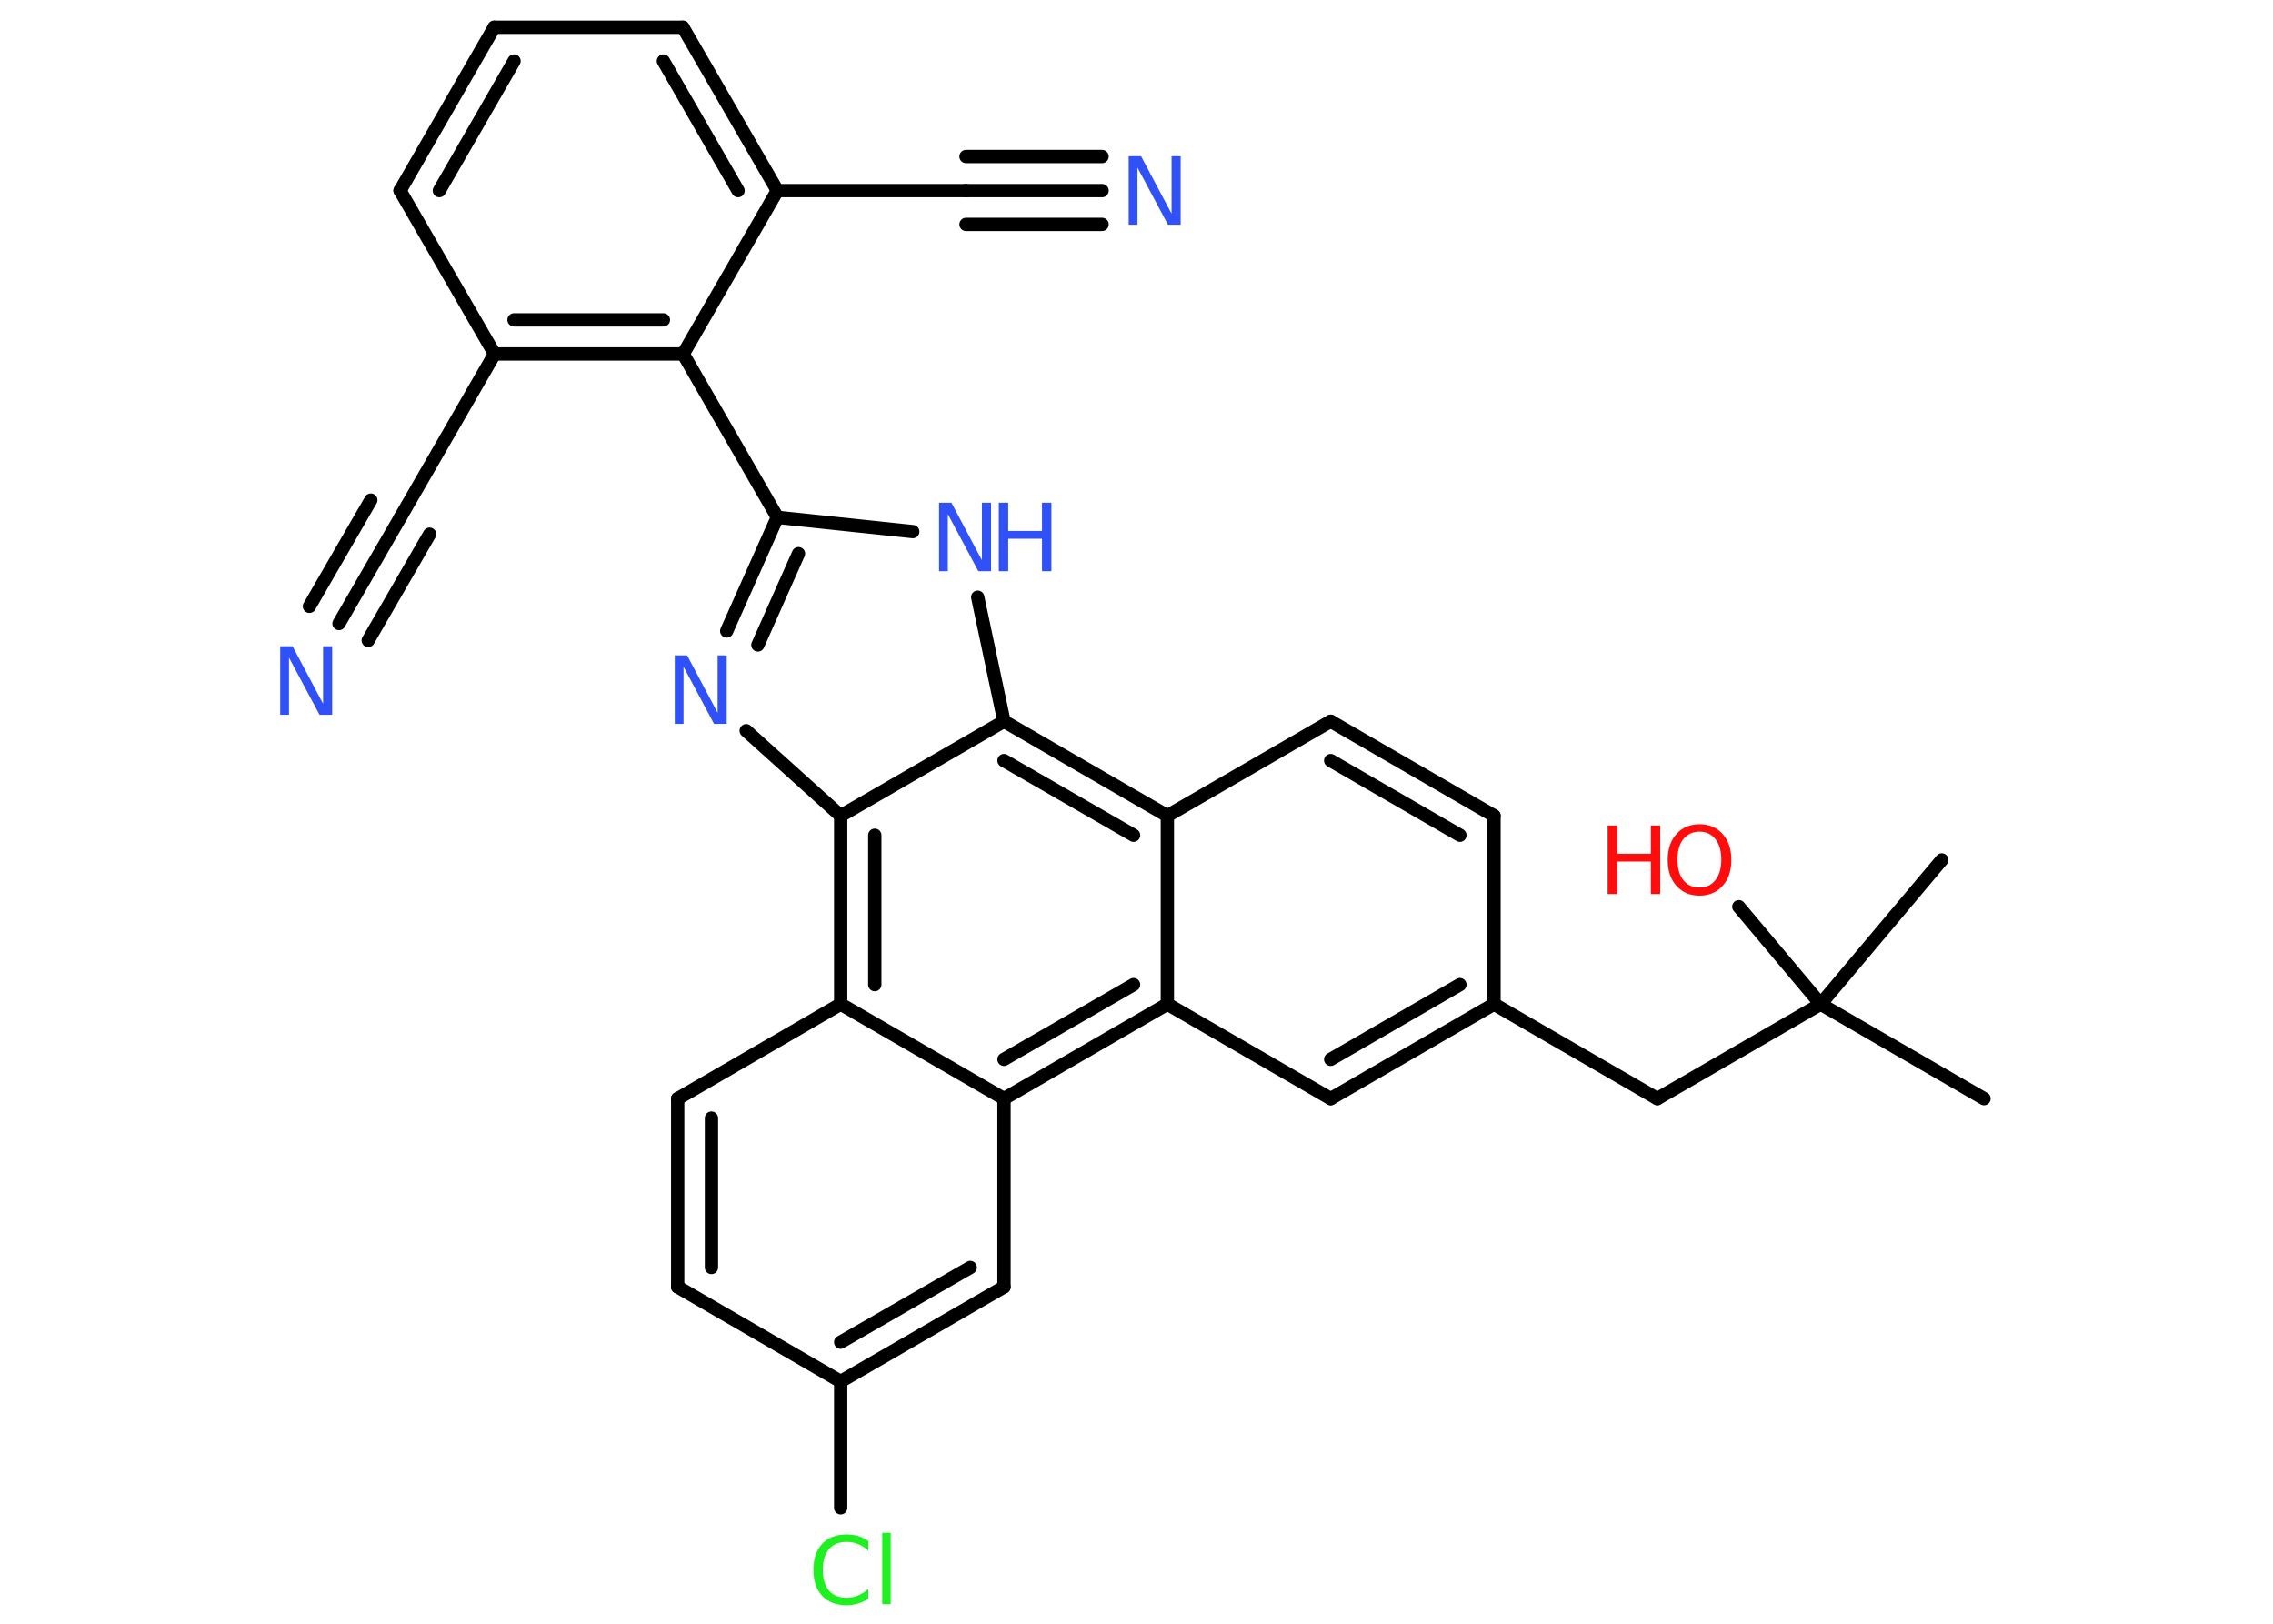 <?xml version='1.0' encoding='UTF-8'?>
<!DOCTYPE svg PUBLIC "-//W3C//DTD SVG 1.1//EN" "http://www.w3.org/Graphics/SVG/1.1/DTD/svg11.dtd">
<svg version='1.2' xmlns='http://www.w3.org/2000/svg' xmlns:xlink='http://www.w3.org/1999/xlink' width='70.0mm' height='50.0mm' viewBox='0 0 70.0 50.0'>
  <desc>Generated by the Chemistry Development Kit (http://github.com/cdk)</desc>
  <g stroke-linecap='round' stroke-linejoin='round' stroke='#000000' stroke-width='.41' fill='#3050F8'>
    <rect x='.0' y='.0' width='70.0' height='50.0' fill='#FFFFFF' stroke='none'/>
    <g id='mol1' class='mol'>
      <line id='mol1bnd1' class='bond' x1='61.1' y1='33.83' x2='56.07' y2='30.92'/>
      <line id='mol1bnd2' class='bond' x1='56.07' y1='30.92' x2='59.8' y2='26.48'/>
      <line id='mol1bnd3' class='bond' x1='56.07' y1='30.92' x2='53.55' y2='27.92'/>
      <line id='mol1bnd4' class='bond' x1='56.07' y1='30.92' x2='51.04' y2='33.83'/>
      <line id='mol1bnd5' class='bond' x1='51.04' y1='33.83' x2='46.01' y2='30.92'/>
      <line id='mol1bnd6' class='bond' x1='46.01' y1='30.92' x2='46.01' y2='25.12'/>
      <g id='mol1bnd7' class='bond'>
        <line x1='46.01' y1='25.12' x2='40.98' y2='22.21'/>
        <line x1='44.96' y1='25.72' x2='40.98' y2='23.42'/>
      </g>
      <line id='mol1bnd8' class='bond' x1='40.98' y1='22.21' x2='35.95' y2='25.12'/>
      <line id='mol1bnd9' class='bond' x1='35.95' y1='25.12' x2='35.95' y2='30.92'/>
      <line id='mol1bnd10' class='bond' x1='35.95' y1='30.92' x2='40.98' y2='33.83'/>
      <g id='mol1bnd11' class='bond'>
        <line x1='40.98' y1='33.83' x2='46.01' y2='30.92'/>
        <line x1='40.98' y1='32.62' x2='44.96' y2='30.32'/>
      </g>
      <g id='mol1bnd12' class='bond'>
        <line x1='30.92' y1='33.83' x2='35.95' y2='30.92'/>
        <line x1='30.92' y1='32.62' x2='34.91' y2='30.32'/>
      </g>
      <line id='mol1bnd13' class='bond' x1='30.92' y1='33.83' x2='30.92' y2='39.63'/>
      <g id='mol1bnd14' class='bond'>
        <line x1='25.89' y1='42.54' x2='30.92' y2='39.63'/>
        <line x1='25.89' y1='41.33' x2='29.88' y2='39.03'/>
      </g>
      <line id='mol1bnd15' class='bond' x1='25.89' y1='42.54' x2='25.89' y2='46.43'/>
      <line id='mol1bnd16' class='bond' x1='25.89' y1='42.54' x2='20.87' y2='39.63'/>
      <g id='mol1bnd17' class='bond'>
        <line x1='20.87' y1='33.83' x2='20.87' y2='39.63'/>
        <line x1='21.91' y1='34.43' x2='21.91' y2='39.03'/>
      </g>
      <line id='mol1bnd18' class='bond' x1='20.87' y1='33.83' x2='25.89' y2='30.92'/>
      <line id='mol1bnd19' class='bond' x1='30.92' y1='33.83' x2='25.89' y2='30.92'/>
      <g id='mol1bnd20' class='bond'>
        <line x1='25.89' y1='25.12' x2='25.89' y2='30.92'/>
        <line x1='26.94' y1='25.72' x2='26.94' y2='30.32'/>
      </g>
      <line id='mol1bnd21' class='bond' x1='25.89' y1='25.12' x2='22.98' y2='22.5'/>
      <g id='mol1bnd22' class='bond'>
        <line x1='23.94' y1='15.93' x2='22.38' y2='19.43'/>
        <line x1='24.59' y1='17.05' x2='23.34' y2='19.86'/>
      </g>
      <line id='mol1bnd23' class='bond' x1='23.94' y1='15.93' x2='21.04' y2='10.9'/>
      <g id='mol1bnd24' class='bond'>
        <line x1='15.23' y1='10.9' x2='21.04' y2='10.9'/>
        <line x1='15.83' y1='9.85' x2='20.43' y2='9.85'/>
      </g>
      <line id='mol1bnd25' class='bond' x1='15.23' y1='10.9' x2='12.33' y2='15.93'/>
      <g id='mol1bnd26' class='bond'>
        <line x1='12.33' y1='15.93' x2='10.44' y2='19.2'/>
        <line x1='13.23' y1='16.45' x2='11.34' y2='19.72'/>
        <line x1='11.42' y1='15.4' x2='9.53' y2='18.67'/>
      </g>
      <line id='mol1bnd27' class='bond' x1='15.23' y1='10.9' x2='12.32' y2='5.87'/>
      <g id='mol1bnd28' class='bond'>
        <line x1='15.22' y1='.84' x2='12.32' y2='5.87'/>
        <line x1='15.83' y1='1.88' x2='13.53' y2='5.87'/>
      </g>
      <line id='mol1bnd29' class='bond' x1='15.22' y1='.84' x2='21.03' y2='.84'/>
      <g id='mol1bnd30' class='bond'>
        <line x1='23.94' y1='5.87' x2='21.03' y2='.84'/>
        <line x1='22.73' y1='5.87' x2='20.43' y2='1.88'/>
      </g>
      <line id='mol1bnd31' class='bond' x1='21.04' y1='10.9' x2='23.94' y2='5.87'/>
      <line id='mol1bnd32' class='bond' x1='23.94' y1='5.87' x2='29.75' y2='5.87'/>
      <g id='mol1bnd33' class='bond'>
        <line x1='29.75' y1='5.87' x2='33.94' y2='5.87'/>
        <line x1='29.75' y1='4.82' x2='33.94' y2='4.82'/>
        <line x1='29.75' y1='6.91' x2='33.94' y2='6.91'/>
      </g>
      <line id='mol1bnd34' class='bond' x1='23.94' y1='15.93' x2='28.11' y2='16.37'/>
      <line id='mol1bnd35' class='bond' x1='30.11' y1='18.39' x2='30.92' y2='22.21'/>
      <g id='mol1bnd36' class='bond'>
        <line x1='35.95' y1='25.12' x2='30.92' y2='22.21'/>
        <line x1='34.91' y1='25.72' x2='30.92' y2='23.42'/>
      </g>
      <line id='mol1bnd37' class='bond' x1='25.89' y1='25.12' x2='30.92' y2='22.21'/>
      <g id='mol1atm4' class='atom'>
        <path d='M52.34 25.61q-.31 .0 -.5 .23q-.18 .23 -.18 .63q.0 .4 .18 .63q.18 .23 .5 .23q.31 .0 .49 -.23q.18 -.23 .18 -.63q.0 -.4 -.18 -.63q-.18 -.23 -.49 -.23zM52.34 25.38q.44 .0 .71 .3q.27 .3 .27 .8q.0 .5 -.27 .8q-.27 .3 -.71 .3q-.44 .0 -.71 -.3q-.27 -.3 -.27 -.8q.0 -.5 .27 -.8q.27 -.3 .71 -.3z' stroke='none' fill='#FF0D0D'/>
        <path d='M49.51 25.42h.29v.87h1.04v-.87h.29v2.11h-.29v-1.0h-1.04v1.0h-.29v-2.11z' stroke='none' fill='#FF0D0D'/>
      </g>
      <path id='mol1atm15' class='atom' d='M26.74 47.45v.3q-.15 -.14 -.31 -.2q-.16 -.07 -.35 -.07q-.36 .0 -.55 .22q-.19 .22 -.19 .64q.0 .42 .19 .64q.19 .22 .55 .22q.18 .0 .35 -.07q.16 -.07 .31 -.2v.3q-.15 .1 -.32 .15q-.17 .05 -.35 .05q-.48 .0 -.75 -.29q-.27 -.29 -.27 -.8q.0 -.51 .27 -.8q.27 -.29 .75 -.29q.19 .0 .36 .05q.17 .05 .31 .15zM27.17 47.2h.26v2.2h-.26v-2.2z' stroke='none' fill='#1FF01F'/>
      <path id='mol1atm20' class='atom' d='M20.78 20.18h.38l.94 1.77v-1.77h.28v2.11h-.39l-.94 -1.76v1.76h-.27v-2.11z' stroke='none'/>
      <path id='mol1atm25' class='atom' d='M8.63 19.9h.38l.94 1.77v-1.77h.28v2.11h-.39l-.94 -1.76v1.76h-.27v-2.11z' stroke='none'/>
      <path id='mol1atm31' class='atom' d='M34.76 4.81h.38l.94 1.77v-1.77h.28v2.11h-.39l-.94 -1.76v1.76h-.27v-2.11z' stroke='none'/>
      <g id='mol1atm32' class='atom'>
        <path d='M28.92 15.48h.38l.94 1.77v-1.77h.28v2.11h-.39l-.94 -1.76v1.76h-.27v-2.11z' stroke='none'/>
        <path d='M30.76 15.48h.29v.87h1.04v-.87h.29v2.11h-.29v-1.0h-1.04v1.0h-.29v-2.11z' stroke='none'/>
      </g>
    </g>
  </g>
</svg>
